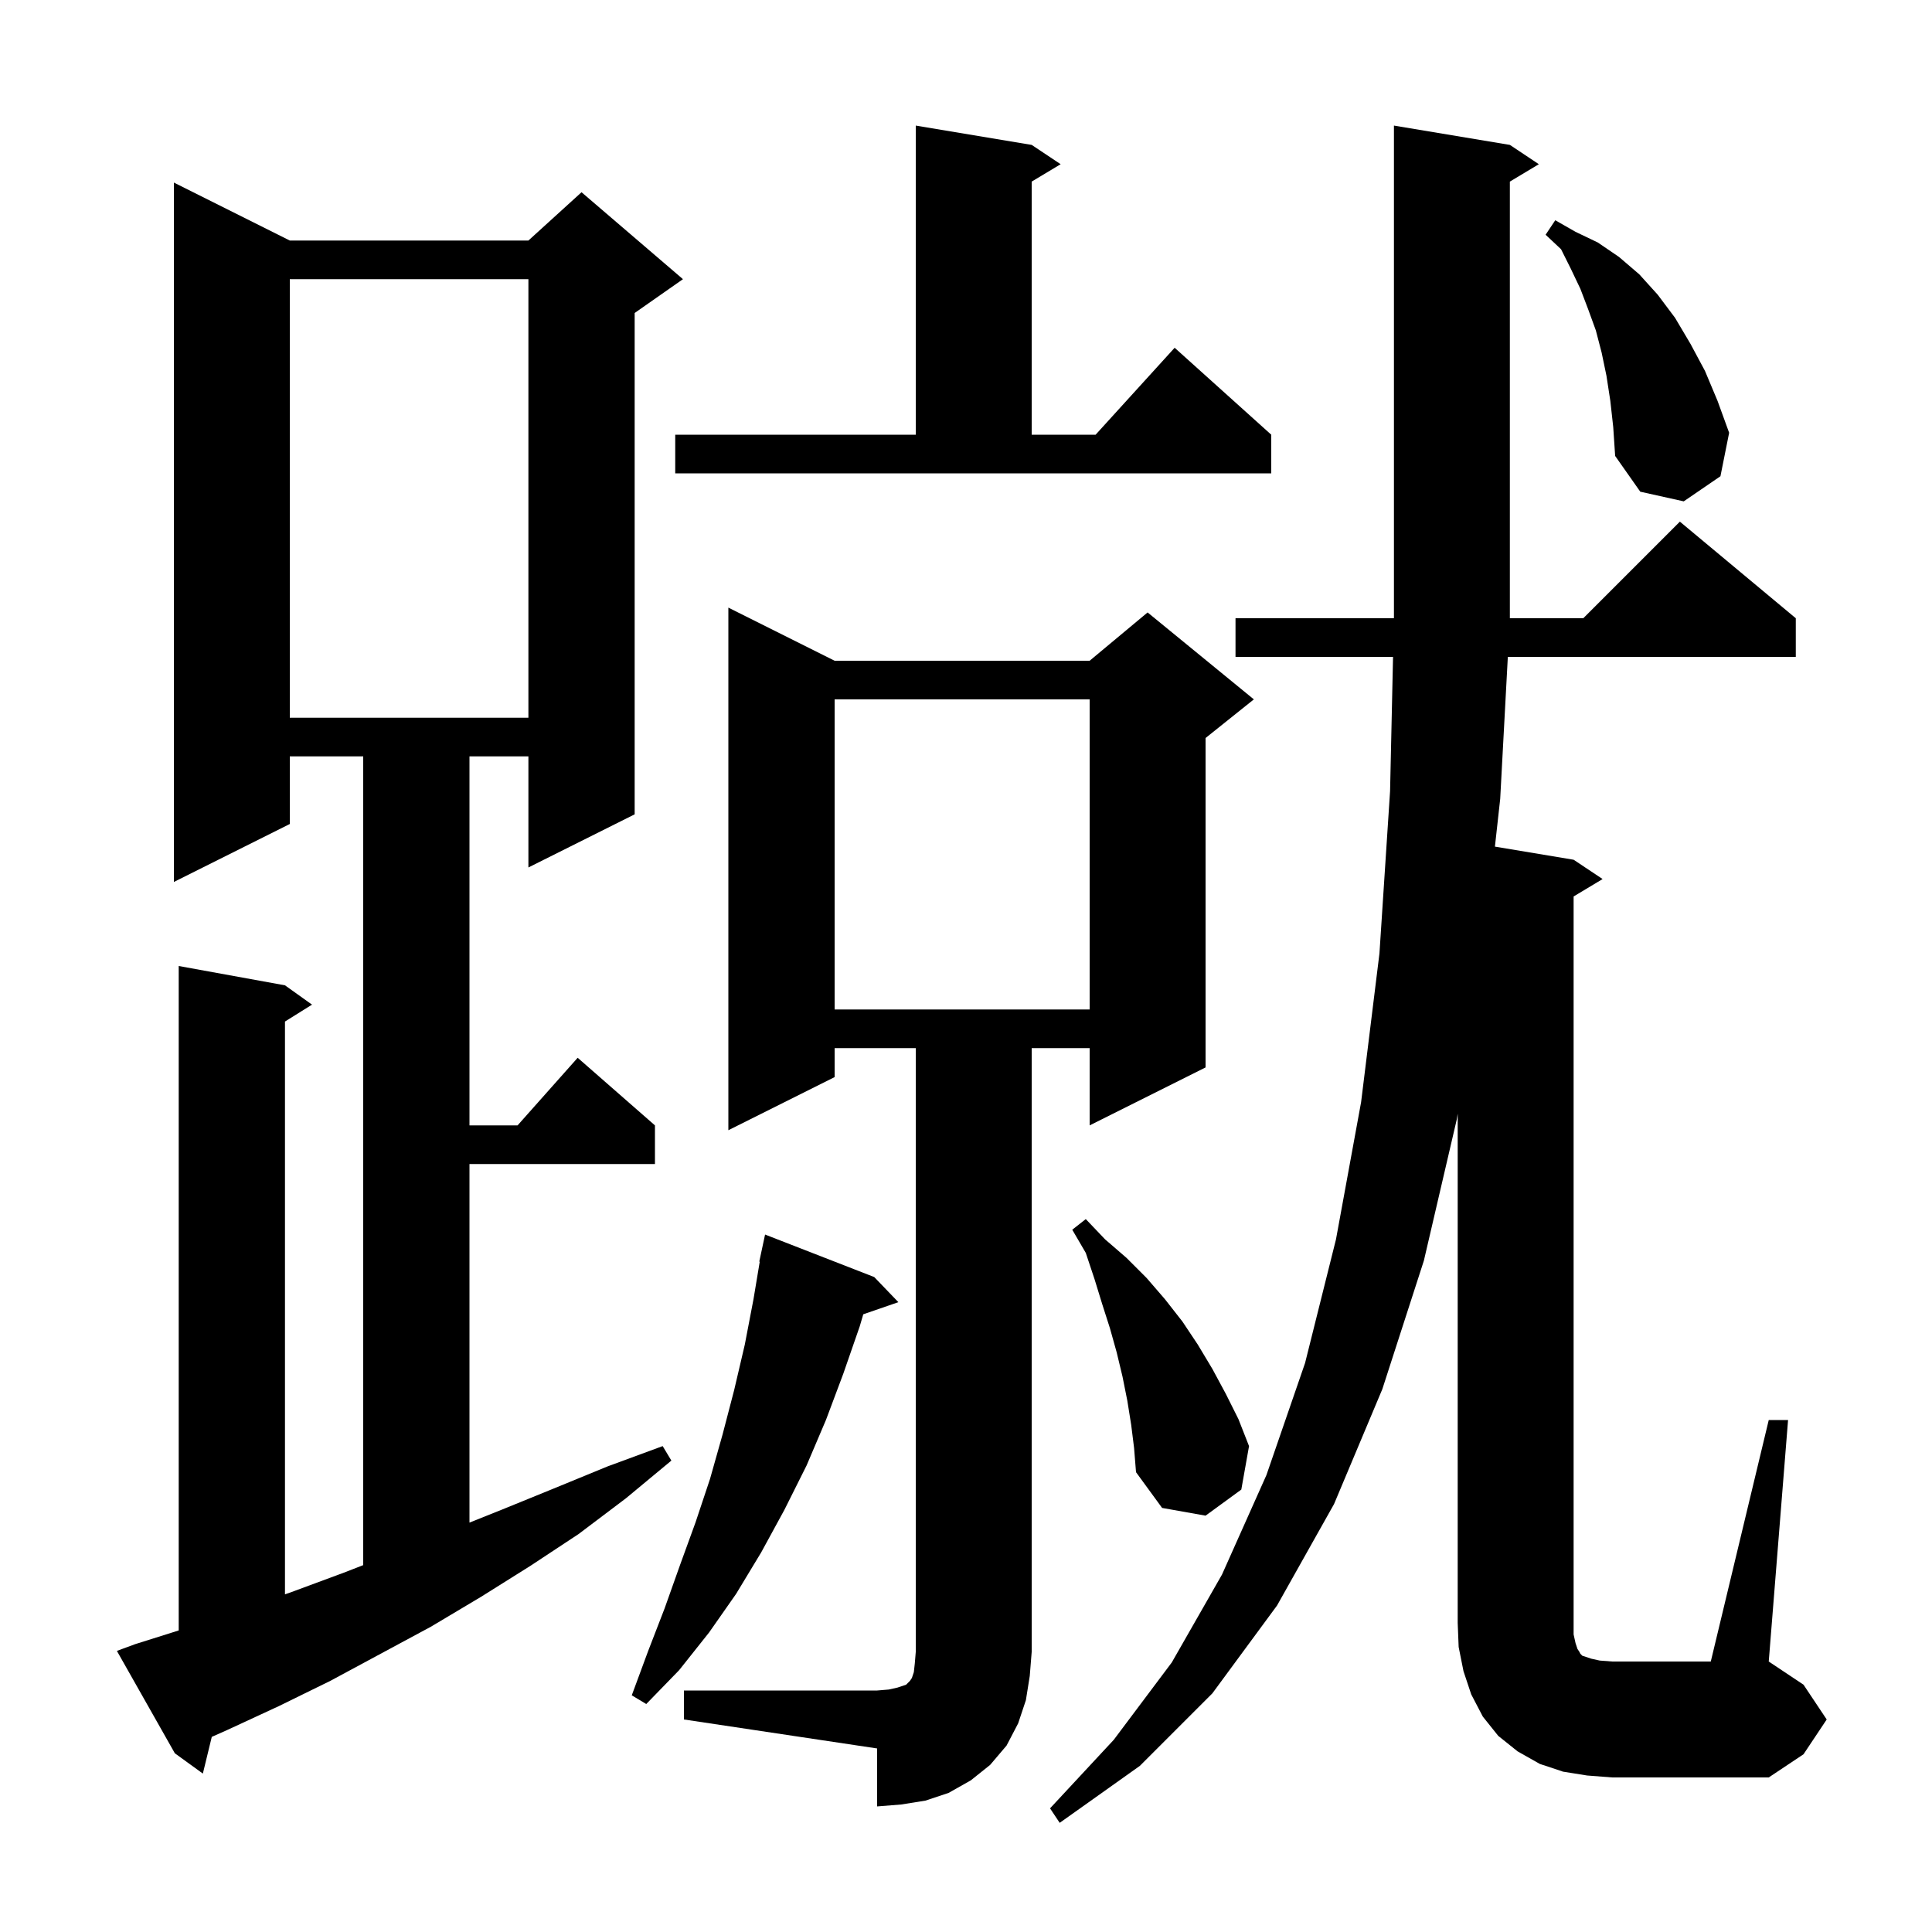 <svg xmlns="http://www.w3.org/2000/svg" xmlns:xlink="http://www.w3.org/1999/xlink" version="1.1" baseProfile="full" viewBox="0 0 200 200" width="200" height="200">
<g fill="black">
<path d="M 70.8 175.0 L 90.8 175.0 L 92.0 174.9 L 92.9 174.7 L 93.8 174.4 L 94.2 174.0 L 94.4 173.7 L 94.6 173.1 L 94.7 172.2 L 94.8 171.0 L 94.8 108.5 L 86.4 108.5 L 86.4 111.5 L 75.4 117.0 L 75.4 62.9 L 86.4 68.4 L 112.8 68.4 L 118.8 63.4 L 129.8 72.4 L 124.8 76.4 L 124.8 110.5 L 112.8 116.5 L 112.8 108.5 L 106.8 108.5 L 106.8 171.0 L 106.6 173.5 L 106.2 176.0 L 105.4 178.4 L 104.2 180.7 L 102.5 182.7 L 100.5 184.3 L 98.2 185.6 L 95.8 186.4 L 93.3 186.8 L 90.8 187.0 L 90.8 181.0 L 70.8 178.0 Z M 164.3 183.8 L 161.8 183.4 L 159.4 182.6 L 157.1 181.3 L 155.1 179.7 L 153.5 177.7 L 152.3 175.4 L 151.5 173.0 L 151.0 170.5 L 150.9 168.0 L 150.9 115.285 L 150.8 115.9 L 147.4 130.5 L 143.1 143.8 L 138.1 155.7 L 132.2 166.2 L 125.5 175.3 L 118.0 182.8 L 109.7 188.7 L 108.7 187.2 L 115.3 180.1 L 121.3 172.1 L 126.5 163.0 L 131.1 152.7 L 135.1 141.1 L 138.3 128.3 L 140.9 114.1 L 142.8 98.7 L 143.9 81.9 L 144.207 68.0 L 127.9 68.0 L 127.9 64.0 L 144.296 64.0 L 144.3 63.8 L 144.3 13.0 L 156.3 15.0 L 159.3 17.0 L 156.3 18.8 L 156.3 64.0 L 163.9 64.0 L 173.9 54.0 L 185.9 64.0 L 185.9 68.0 L 156.09 68.0 L 155.3 82.7 L 154.754 87.642 L 162.9 89.0 L 165.9 91.0 L 162.9 92.8 L 162.9 169.2 L 163.1 170.1 L 163.3 170.7 L 163.5 171.0 L 163.6 171.2 L 163.8 171.4 L 164.7 171.7 L 165.6 171.9 L 166.9 172.0 L 177.1 172.0 L 183.1 147.0 L 185.1 147.0 L 183.1 172.0 L 186.7 174.4 L 189.1 178.0 L 186.7 181.6 L 183.1 184.0 L 166.9 184.0 Z M 14.0 170.2 L 18.5 168.783 L 18.5 100.0 L 29.5 102.0 L 32.3 104.0 L 29.5 105.75 L 29.5 165.046 L 30.2 164.8 L 35.6 162.8 L 37.6 162.022 L 37.6 78.3 L 30.0 78.3 L 30.0 85.3 L 18.0 91.3 L 18.0 18.9 L 30.0 24.9 L 54.7 24.9 L 60.2 19.9 L 70.7 28.9 L 65.7 32.4 L 65.7 84.3 L 54.7 89.8 L 54.7 78.3 L 48.6 78.3 L 48.6 116.5 L 53.578 116.5 L 59.8 109.5 L 67.8 116.5 L 67.8 120.5 L 48.6 120.5 L 48.6 157.62 L 51.9 156.3 L 57.3 154.1 L 62.9 151.8 L 68.6 149.7 L 69.5 151.2 L 64.8 155.1 L 59.9 158.8 L 54.9 162.1 L 49.8 165.3 L 44.6 168.4 L 34.2 174.0 L 28.9 176.6 L 23.5 179.1 L 21.923 179.801 L 21.0 183.6 L 18.1 181.5 L 12.1 170.9 Z M 90.5 132.2 L 93.0 134.8 L 89.366 136.055 L 89.0 137.3 L 87.3 142.2 L 85.5 147.0 L 83.5 151.7 L 81.2 156.3 L 78.8 160.7 L 76.2 165.0 L 73.4 169.0 L 70.3 172.9 L 66.9 176.4 L 65.4 175.5 L 67.1 170.9 L 68.8 166.5 L 70.4 162.0 L 72.0 157.6 L 73.5 153.1 L 74.8 148.5 L 76.0 143.9 L 77.1 139.2 L 78.0 134.5 L 78.649 130.607 L 78.6 130.6 L 79.2 127.8 Z M 117.1 147.5 L 116.7 145.0 L 116.2 142.5 L 115.6 140.0 L 114.9 137.5 L 114.1 135.0 L 113.3 132.4 L 112.4 129.7 L 111.0 127.3 L 112.4 126.2 L 114.4 128.3 L 116.6 130.2 L 118.7 132.3 L 120.6 134.5 L 122.4 136.8 L 124.0 139.2 L 125.5 141.7 L 126.9 144.3 L 128.2 146.9 L 129.3 149.7 L 128.5 154.2 L 124.8 156.9 L 120.3 156.1 L 117.6 152.4 L 117.4 149.9 Z M 86.4 72.4 L 86.4 104.5 L 112.8 104.5 L 112.8 72.4 Z M 30.0 28.9 L 30.0 74.3 L 54.7 74.3 L 54.7 28.9 Z M 166.7 41.5 L 166.3 38.9 L 165.8 36.5 L 165.2 34.2 L 164.4 32.0 L 163.6 29.9 L 162.6 27.8 L 161.6 25.8 L 160.0 24.3 L 161.0 22.8 L 163.1 24.0 L 165.4 25.1 L 167.6 26.6 L 169.7 28.4 L 171.6 30.5 L 173.4 32.9 L 175.0 35.6 L 176.5 38.4 L 177.8 41.5 L 179.0 44.8 L 178.1 49.3 L 174.3 51.9 L 169.8 50.9 L 167.2 47.2 L 167.0 44.2 Z M 69.9 45.0 L 94.8 45.0 L 94.8 13.0 L 106.8 15.0 L 109.8 17.0 L 106.8 18.8 L 106.8 45.0 L 113.418 45.0 L 121.6 36.0 L 131.6 45.0 L 131.6 49.0 L 69.9 49.0 Z " />
</g>
</svg>
